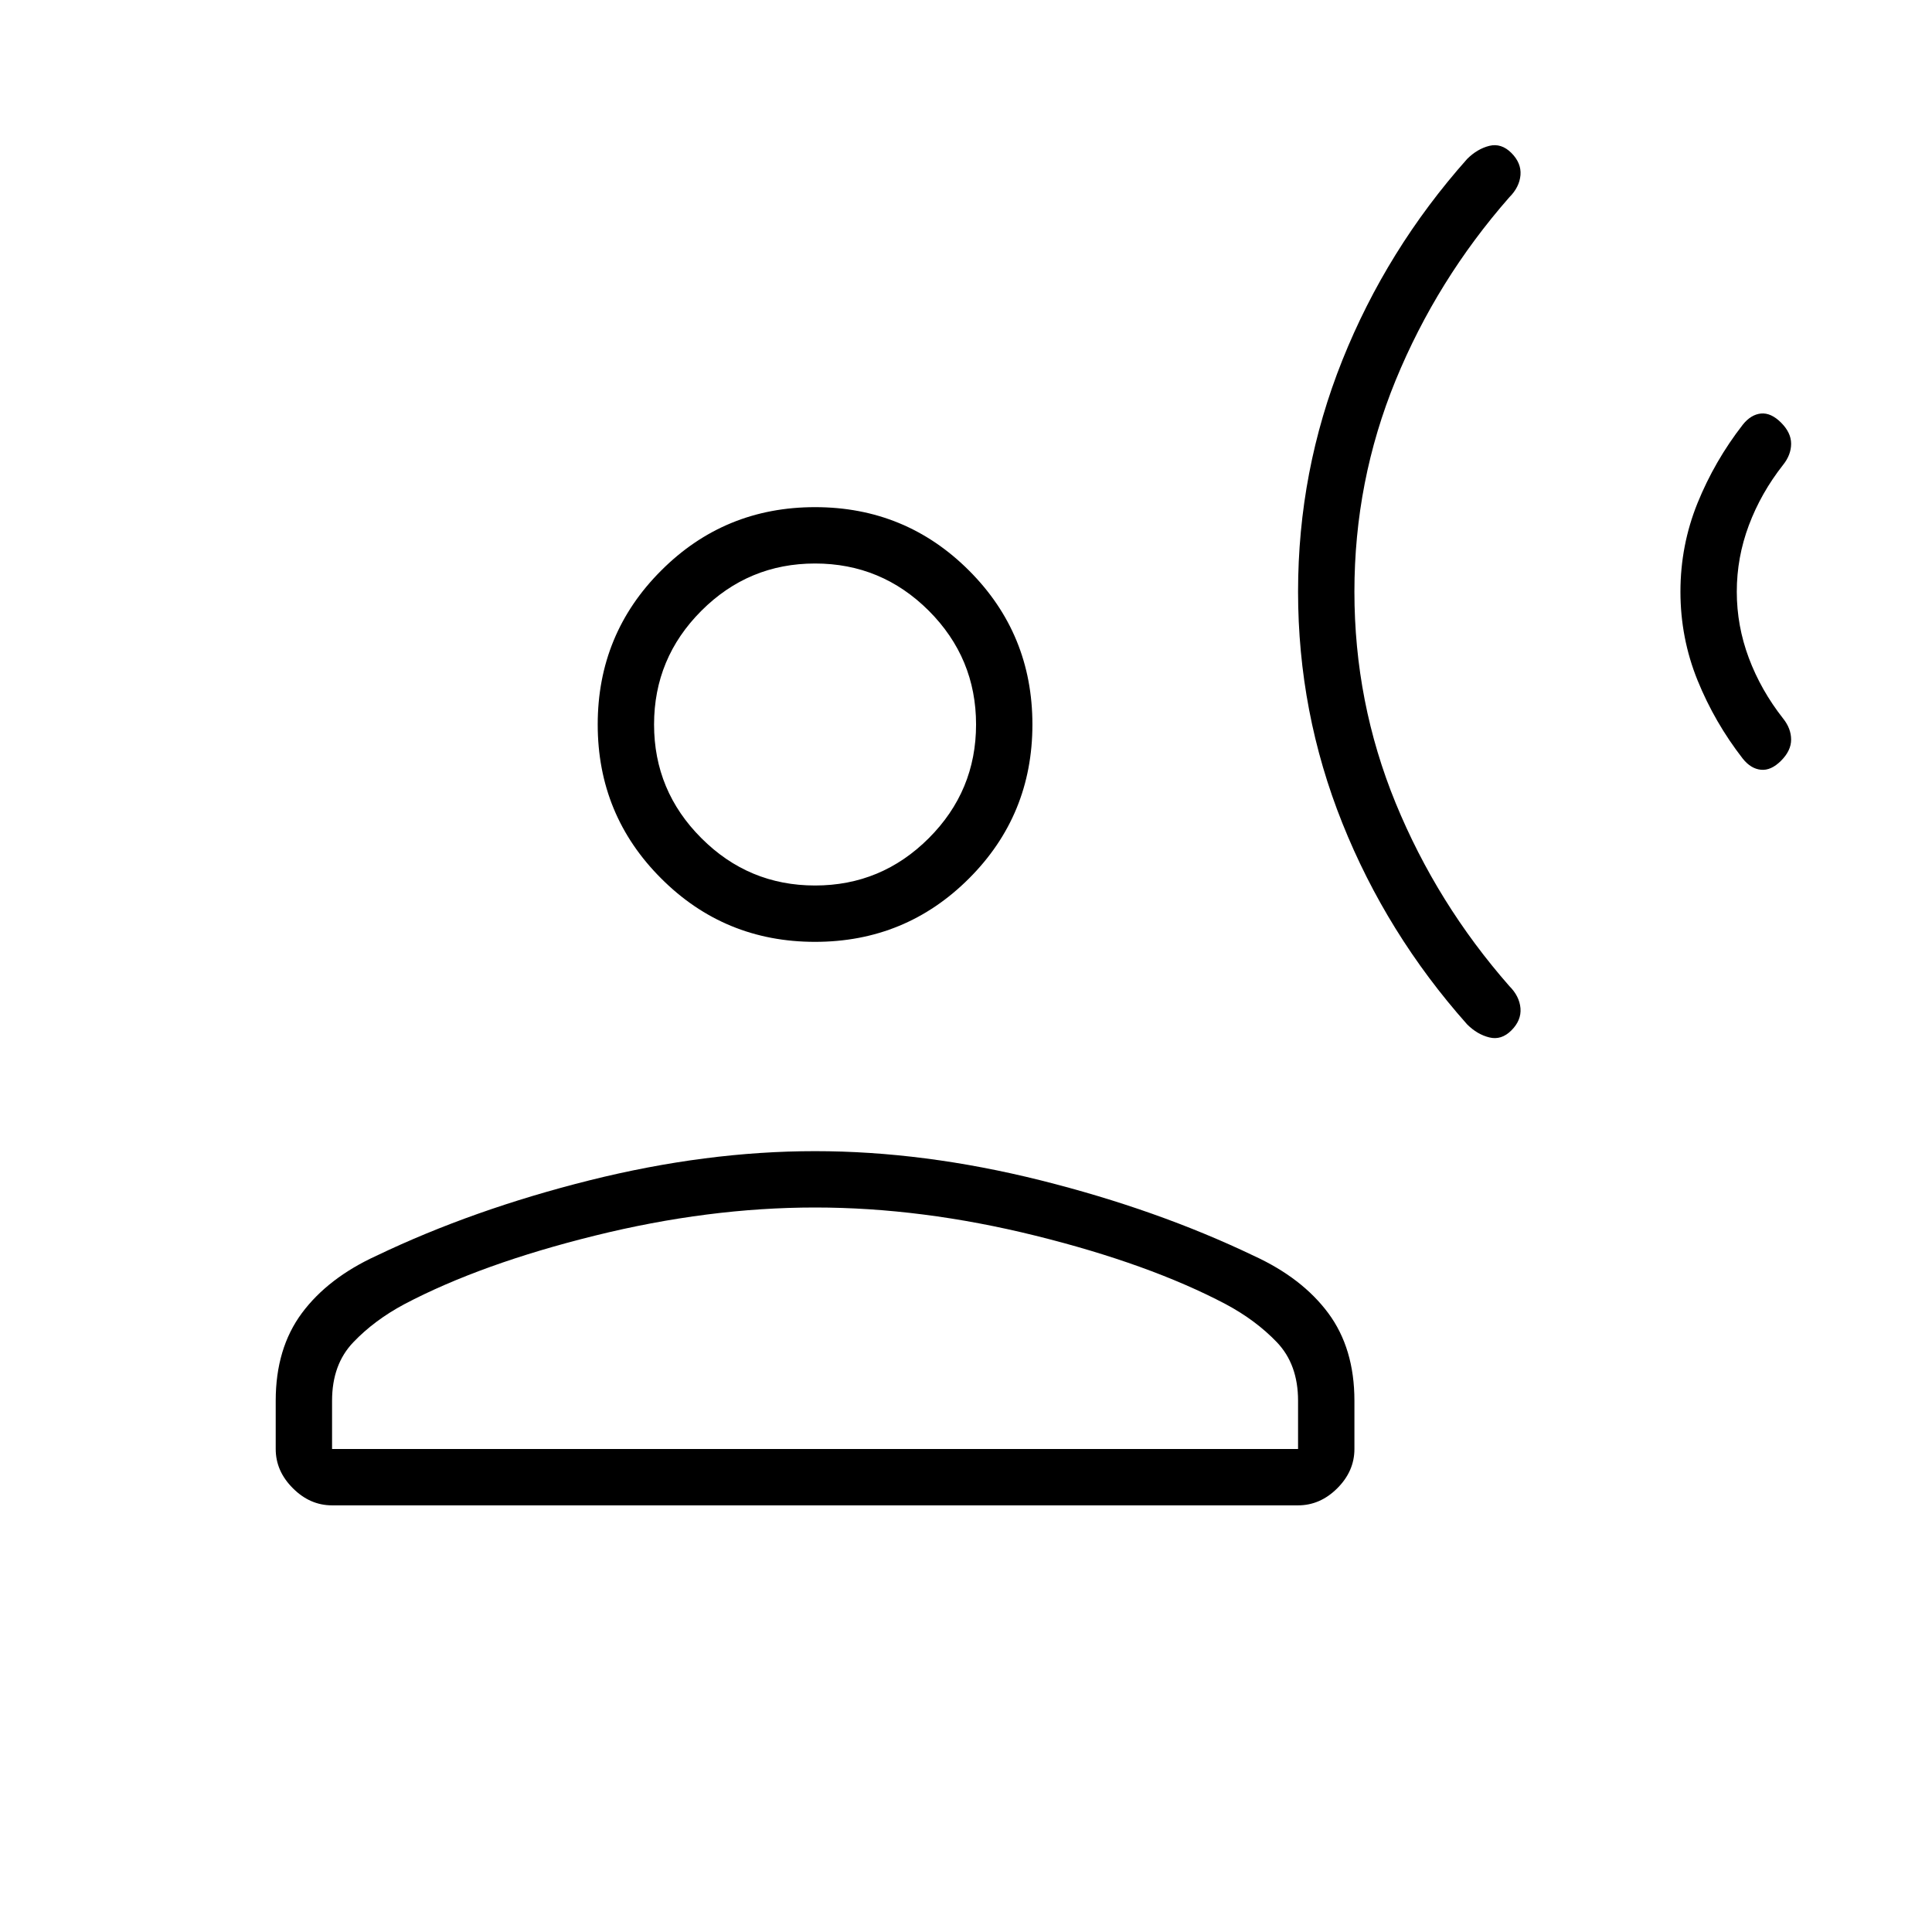 <svg xmlns="http://www.w3.org/2000/svg" height="24" width="24"><path d="M16.125 7.35q0-1.5.55-2.875t1.55-2.5q.125-.125.275-.163.15-.037.275.088.125.125.113.275-.013.15-.138.275-.9 1.025-1.413 2.275-.512 1.25-.512 2.625t.512 2.625q.513 1.25 1.413 2.275.125.125.138.275.012.15-.113.275-.125.125-.275.087-.15-.037-.275-.162-1-1.125-1.55-2.5t-.55-2.875Zm4.75 0q0-.575.212-1.1.213-.525.563-.975.1-.125.225-.138.125-.012.25.113t.125.262q0 .138-.1.263-.275.35-.425.75-.15.4-.15.825 0 .425.15.825.15.4.425.75.1.125.1.263 0 .137-.125.262t-.25.112q-.125-.012-.225-.137-.35-.45-.563-.975-.212-.525-.212-1.1Zm-10.75 4.35q-1.125 0-1.912-.788-.788-.787-.788-1.912t.788-1.912Q9 6.3 10.125 6.3t1.913.788q.787.787.787 1.912t-.787 1.912q-.788.788-1.913.788Zm-6 7q-.275 0-.487-.213-.213-.212-.213-.487v-.6q0-.65.325-1.088.325-.437.925-.712 1.2-.575 2.65-.938 1.45-.362 2.8-.362 1.35 0 2.8.362 1.45.363 2.65.938.6.275.925.712.325.438.325 1.088v.6q0 .275-.212.487-.213.213-.488.213Zm0-.7h12v-.6q0-.45-.262-.725-.263-.275-.638-.475-.95-.5-2.362-.85Q11.45 15 10.125 15t-2.737.35q-1.413.35-2.363.85-.375.2-.637.475-.263.275-.263.725Zm6-7q.825 0 1.413-.588.587-.587.587-1.412t-.587-1.413Q10.95 7 10.125 7q-.825 0-1.412.587-.588.588-.588 1.413 0 .825.588 1.412Q9.3 11 10.125 11Zm0-2Zm0 9Z"/></svg>